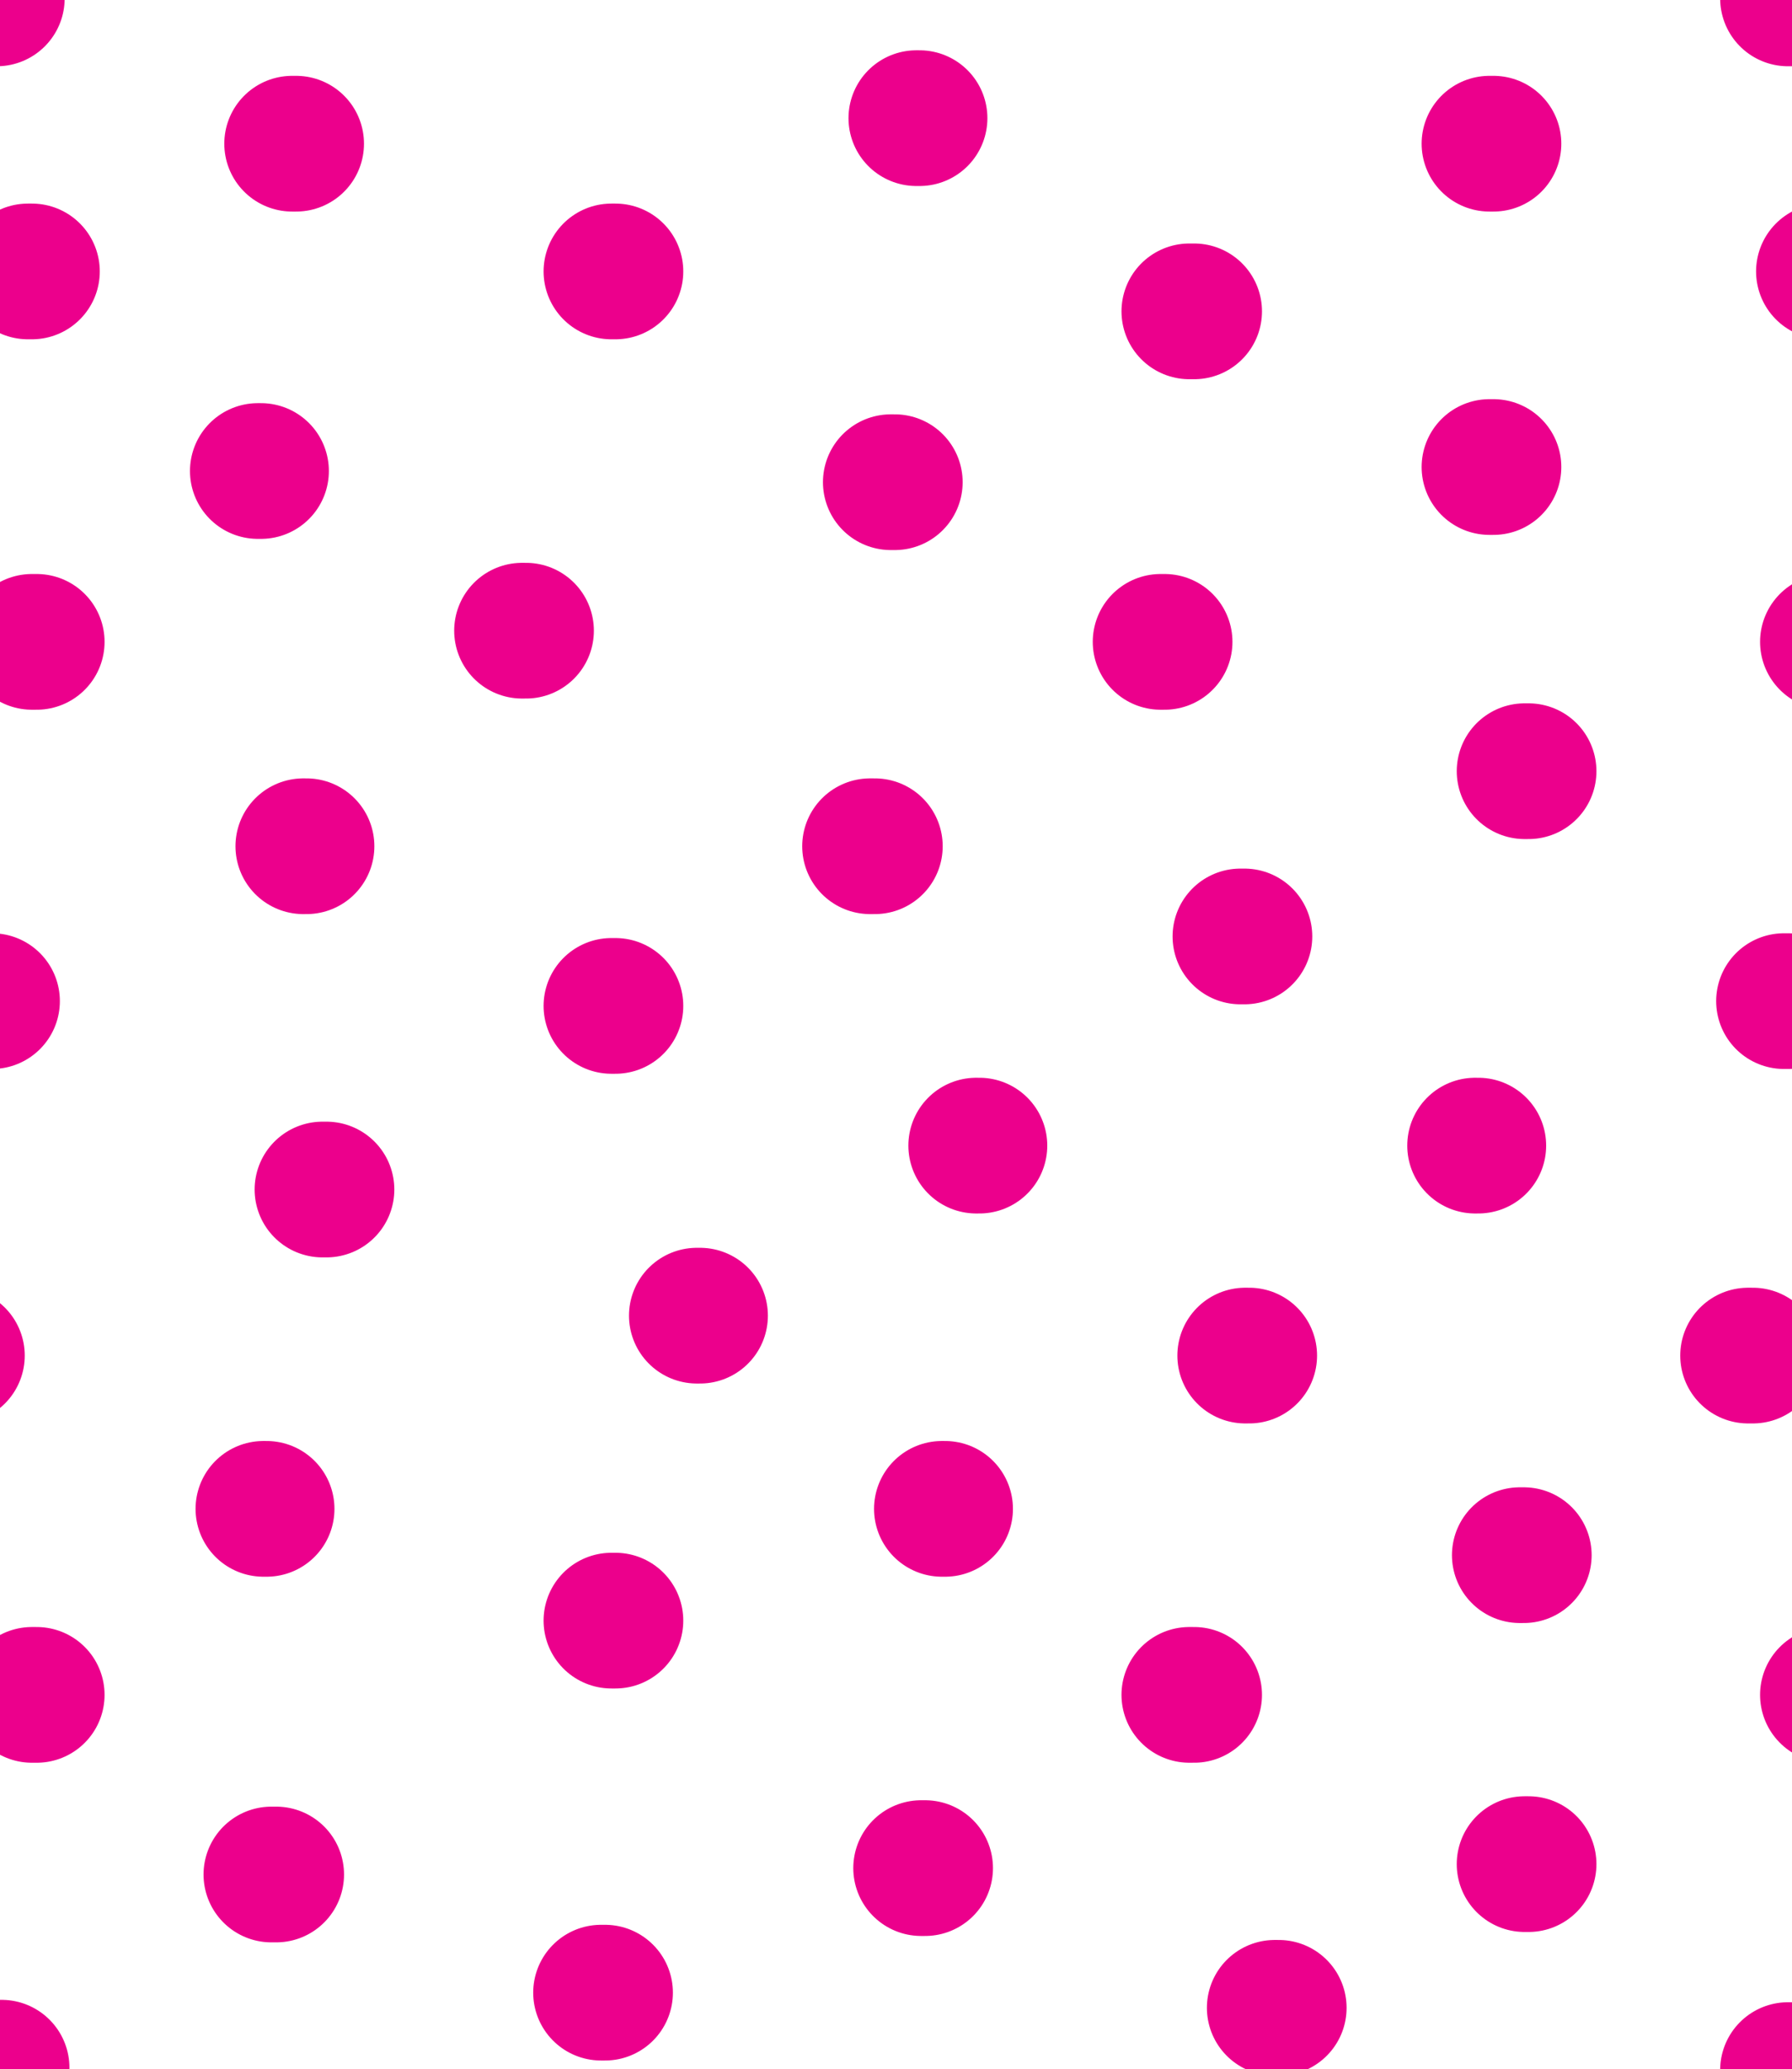 <svg xmlns="http://www.w3.org/2000/svg" xmlns:xlink="http://www.w3.org/1999/xlink" width="22.45" height="25.92"><defs><path id="a" d="M0 0h22.45v25.92H0z"/></defs><clipPath id="b"><use xlink:href="#a" overflow="visible"/></clipPath><path fill="none" stroke="#EC008C" stroke-linecap="round" stroke-width="1.7" d="M18.66 1.8h.05m-7.23-.32h.04m-7.86.32h.05M-.1-.02h.06M.35 3.4H.4m7.26 0h.05m7.19.5h.06m3.7 1.95h.05m.39 3.81h.05m-4.61-1.62h.05m-3.43-2h.05M6.54 7.9h.05m-3.36-2h.04M.4 8.04h.06M3.8 10.6h.04m7.06 0h.06m4.58 1.13h.05m2.89 2.62h.04m-6.29 0h.04M7.66 12.6h.05m-3.67 2.3h.05m-4.24-2.36h.05m-.5 4.44h.06m.94 4.25h.06M3.3 18.9h.04m.06 4.58h.06m4.2-3.18h.05m1.02-3.82h.04m3.03 2.42h.04m3.76-1.92h.05m3.39 2.5h.05m.01 3.87h.05m-4.25-2.12h.06m-3.42 2.17h.05M22.4-.02h.06m.39 3.42h.05m0 4.64h.06m-.61 4.5h.05m-.5 4.44h.06m.94 4.25h.06m-6.99 3.92h.05m-8.49-.19h.05m-7.61.94h.05m22.38.03h.06" clip-path="url(#b)"/></svg>